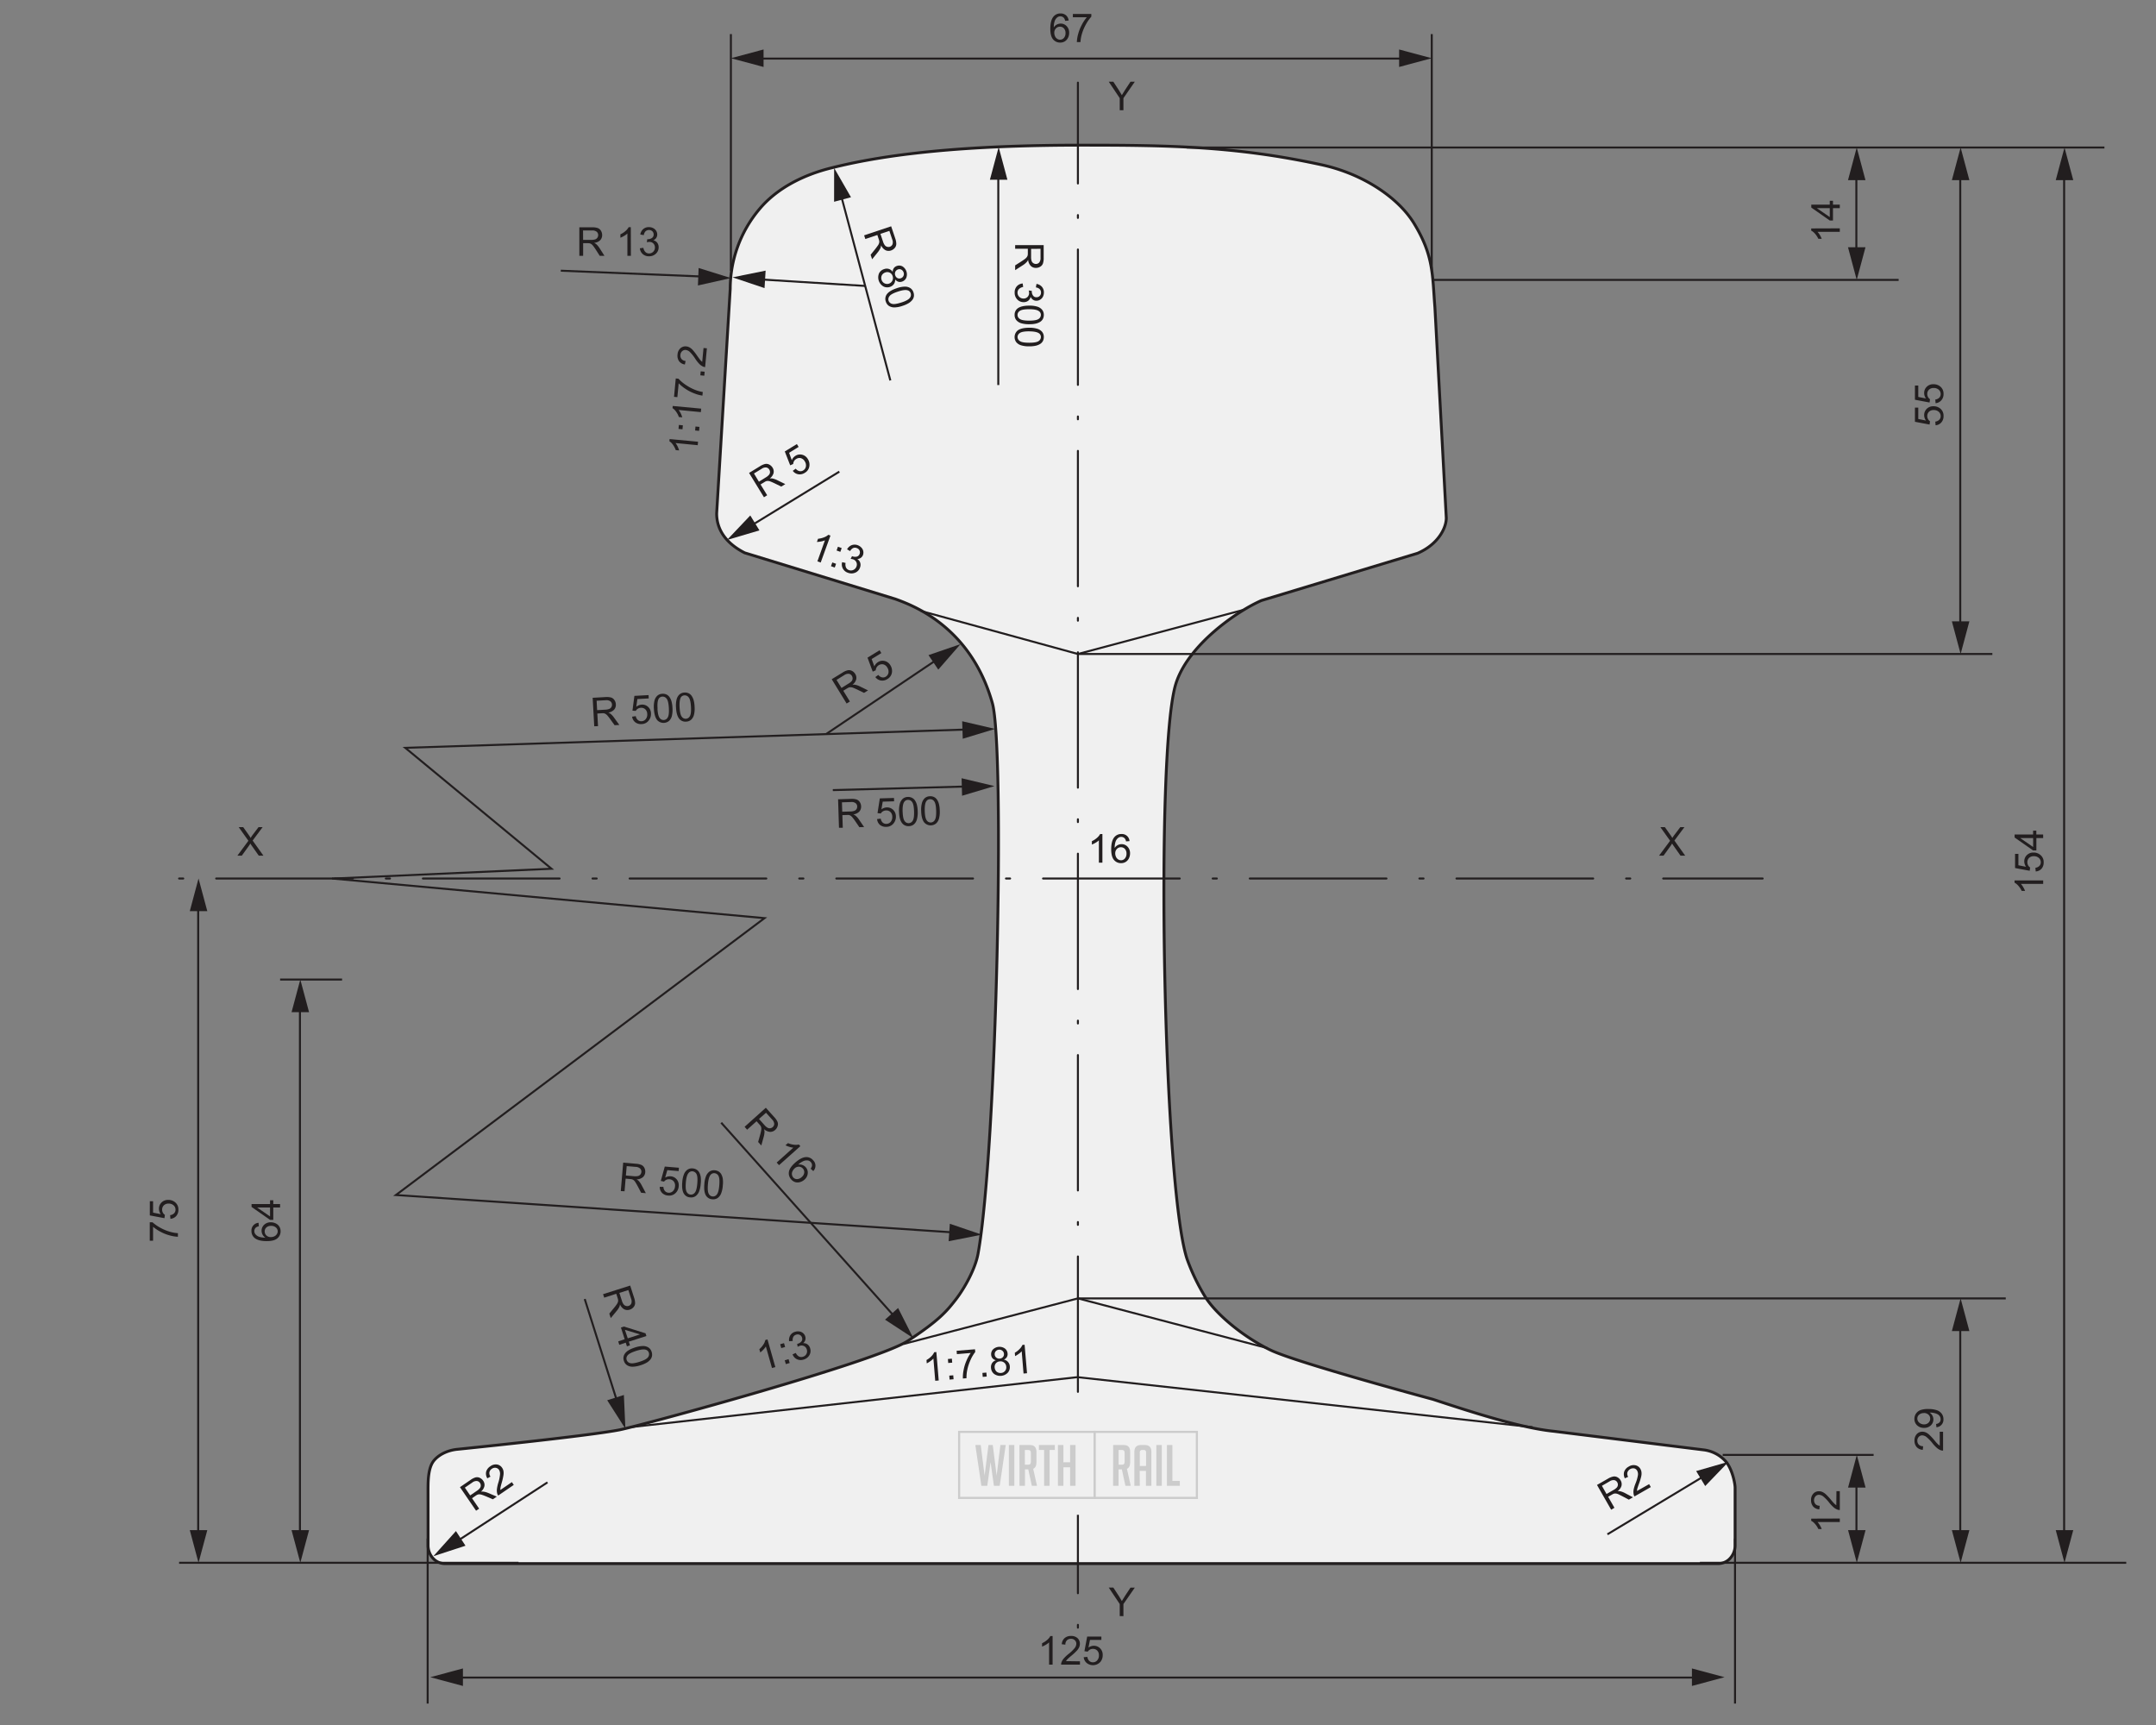 <svg xmlns="http://www.w3.org/2000/svg" viewBox="0 0 1000 800"><rect x="0" y="0" width="1000" height="800" fill="#808080" stroke="none"/><defs><style>.cls-1,.cls-9{fill:#f0f0f0;}.cls-2,.cls-3,.cls-5,.cls-6,.cls-7,.cls-8{fill:none;stroke:#221e1f;}.cls-2{stroke-width:1.33px;}.cls-3,.cls-6,.cls-9{stroke-miterlimit:10;}.cls-3,.cls-5,.cls-7,.cls-8{stroke-width:0.93px;}.cls-4{fill:#221e1f;}.cls-6{stroke-width:0.94px;}.cls-7,.cls-8{stroke-linecap:round;stroke-linejoin:round;}.cls-7{stroke-dashoffset:77.44px;stroke-dasharray:62.78 14.66 1.3 14.66;}.cls-8{stroke-dashoffset:78.68px;stroke-dasharray:63.4 15.28 1.92 15.28;}.cls-9{stroke:#ccc;}.cls-10{fill:#ccc;}</style></defs><g id="Flat"><path class="cls-1" d="M198.55,716.64a8.82,8.82,0,0,0,3,6.74,7.51,7.51,0,0,0,5,1.77H796.78a7.55,7.55,0,0,0,5-1.77,8.84,8.84,0,0,0,3-6.74V690c0-1.92-1.2-8.33-4.17-12.05a16.41,16.41,0,0,0-10.73-5.58l-69.19-8.59c-15.82-1.54-40.38-9.66-56-14.8,0,0-63-16.93-75.31-22.82s-25.41-16.58-30.54-25a94.28,94.28,0,0,1-8.28-17.33c-11.13-34-14.76-235.25-5.24-266.49,5.63-18.47,29.14-34.28,39.8-38.85l72.37-21.9c9.33-4,13.33-11.5,13.33-16.38l-5.28-97.65c-1.19-15.08-.56-24.09-9.76-39.08-7.2-11.71-23.35-22.84-42.92-27.08-39.84-8.65-71-9.08-111.59-9.08-66.15,0-98.41,6.24-115.76,10.58-12.13,3-24.89,9-33.3,19.11a57.54,57.54,0,0,0-13.52,36.94L332.4,238.11c0,8.57,5.52,14.47,13,18.28l69.88,21.42c7.23,2.67,34.86,12.29,45,48.28,5.9,21.06,2.09,207-6.64,255.34-1.26,7-6.24,16-10.41,21.36s-7.78,9.66-22.2,19.11c-14.77,9.68-123.8,39.26-133.52,41.19-14.55,2.89-75.55,9.07-75.55,9.07-3.81.39-8.11,2.09-10.7,5.22s-2.73,9-2.73,13.26Z"/><path class="cls-2" d="M198.55,716.64a8.82,8.82,0,0,0,3,6.74,7.51,7.51,0,0,0,5,1.77H796.78a7.55,7.55,0,0,0,5-1.77,8.84,8.84,0,0,0,3-6.74V690c0-1.92-1.2-8.33-4.17-12.05a16.41,16.41,0,0,0-10.73-5.58l-69.19-8.59c-15.82-1.54-40.38-9.66-56-14.8,0,0-63-16.93-75.31-22.82s-25.41-16.58-30.54-25a94.28,94.28,0,0,1-8.28-17.33c-11.13-34-14.76-235.25-5.24-266.49,5.63-18.47,29.14-34.28,39.8-38.85l72.37-21.9c9.33-4,13.33-11.5,13.33-16.38l-5.28-97.65c-1.19-15.08-.56-24.09-9.76-39.08-7.2-11.71-23.35-22.84-42.92-27.08-39.84-8.65-71-9.08-111.59-9.08-66.15,0-98.41,6.24-115.76,10.58-12.13,3-24.89,9-33.3,19.11a57.54,57.54,0,0,0-13.52,36.94L332.4,238.11c0,8.57,5.52,14.47,13,18.28l69.88,21.42c7.23,2.67,34.86,12.29,45,48.28,5.9,21.06,2.09,207-6.64,255.34-1.26,7-6.24,16-10.41,21.36s-7.78,9.66-22.2,19.11c-14.77,9.68-123.8,39.26-133.52,41.19-14.55,2.89-75.55,9.07-75.55,9.07-3.81.39-8.11,2.09-10.7,5.22s-2.73,9-2.73,13.26Z"/><line class="cls-3" x1="211.96" y1="778" x2="787.51" y2="778"/><polygon class="cls-4" points="214.72 781.89 199.58 777.83 214.72 773.77 214.72 781.89"/><polygon class="cls-4" points="784.75 781.89 799.89 777.83 784.75 773.77 784.75 781.89"/><line class="cls-3" x1="198.36" y1="713.52" x2="198.36" y2="790.06"/><line class="cls-3" x1="804.74" y1="713.52" x2="804.74" y2="790.06"/><path class="cls-3" d="M788.46,724.77H986.2m-903.13,0H240.51M129.92,454.28h28.74M351.39,27.17H651.7"/><polygon class="cls-4" points="354.16 31.06 339.02 27 354.16 22.94 354.16 31.06"/><polygon class="cls-4" points="648.94 31.06 664.08 27 648.94 22.94 648.94 31.06"/><path class="cls-4" d="M519.36,749.49v-5.6l-5.1-7.62h2.13l2.61,4c.48.75.93,1.5,1.34,2.24q.6-1,1.44-2.34l2.57-3.88h2l-5.28,7.62v5.6Z"/><path class="cls-4" d="M519.36,51.12v-5.6l-5.1-7.63h2.13l2.61,4c.48.75.93,1.49,1.34,2.24q.6-1,1.44-2.34l2.57-3.89h2l-5.28,7.63v5.6Z"/><path class="cls-4" d="M769.51,396.82l5.12-6.9-4.52-6.33h2.09l2.4,3.39a19.39,19.39,0,0,1,1.06,1.63,17.35,17.35,0,0,1,1.05-1.51l2.66-3.51h1.91l-4.65,6.23,5,7h-2.17l-3.33-4.72c-.18-.27-.38-.57-.58-.89-.29.49-.5.82-.63,1l-3.32,4.61Z"/><path class="cls-4" d="M110.11,396.82l5.11-6.9-4.51-6.33h2.09l2.4,3.39a19.39,19.39,0,0,1,1.06,1.63,15.4,15.4,0,0,1,1-1.51l2.66-3.51h1.9l-4.64,6.23,5,7h-2.16l-3.33-4.72c-.19-.27-.38-.57-.58-.89-.29.49-.5.82-.63,1l-3.32,4.61Z"/><path class="cls-4" d="M268.71,118.64V105.42h5.87a7.8,7.8,0,0,1,2.69.35,3,3,0,0,1,1.47,1.26,3.82,3.82,0,0,1,.55,2,3.38,3.38,0,0,1-.91,2.38,4.62,4.62,0,0,1-2.82,1.22,5.18,5.18,0,0,1,1.06.66,9.39,9.39,0,0,1,1.45,1.76l2.3,3.6h-2.2l-1.75-2.75c-.51-.79-.94-1.4-1.27-1.82a4.09,4.09,0,0,0-.88-.89,3.1,3.1,0,0,0-.8-.35,5.62,5.62,0,0,0-1-.06h-2v5.87Zm1.75-7.39h3.77a5.81,5.81,0,0,0,1.87-.24,2.08,2.08,0,0,0,1-.8,2.18,2.18,0,0,0,.35-1.19,2,2,0,0,0-.68-1.54,3.19,3.19,0,0,0-2.15-.6h-4.19Z"/><path class="cls-4" d="M292.62,118.64H291V108.29a8.08,8.08,0,0,1-1.54,1.12,9.86,9.86,0,0,1-1.71.84v-1.57a9.78,9.78,0,0,0,2.38-1.55,6.32,6.32,0,0,0,1.45-1.77h1Z"/><path class="cls-4" d="M296.79,115.15l1.62-.22a3.57,3.57,0,0,0,1,2,2.31,2.31,0,0,0,1.63.61,2.62,2.62,0,0,0,1.94-.79,2.68,2.68,0,0,0,.79-2,2.5,2.5,0,0,0-2.59-2.57,4.7,4.7,0,0,0-1.15.18l.18-1.42h.26a3.33,3.33,0,0,0,1.87-.54,1.84,1.84,0,0,0,.83-1.67,2,2,0,0,0-.6-1.48,2.15,2.15,0,0,0-1.56-.58,2.24,2.24,0,0,0-1.58.59,3,3,0,0,0-.81,1.79l-1.63-.29a4.16,4.16,0,0,1,1.36-2.53,3.9,3.9,0,0,1,2.62-.9,4.36,4.36,0,0,1,2,.47,3.41,3.41,0,0,1,1.39,1.26,3.3,3.3,0,0,1,.48,1.71,2.77,2.77,0,0,1-.46,1.56,3.12,3.12,0,0,1-1.36,1.12,3,3,0,0,1,1.82,1.12,3.45,3.45,0,0,1,.65,2.14,3.9,3.9,0,0,1-1.26,2.93,4.42,4.42,0,0,1-3.2,1.21,4.17,4.17,0,0,1-2.89-1A4,4,0,0,1,296.79,115.15Z"/><path class="cls-4" d="M275.62,336.82l-.73-13.21,5.85-.33a8,8,0,0,1,2.71.21,2.9,2.9,0,0,1,1.53,1.18,3.65,3.65,0,0,1,.66,2,3.31,3.31,0,0,1-.77,2.42,4.69,4.69,0,0,1-2.75,1.38,4.23,4.23,0,0,1,1.1.6,9.3,9.3,0,0,1,1.54,1.67l2.5,3.47-2.2.12-1.9-2.65c-.55-.76-1-1.35-1.36-1.75a3.85,3.85,0,0,0-.94-.83,2.46,2.46,0,0,0-.81-.31,5.88,5.88,0,0,0-1,0l-2,.12.33,5.86Zm1.34-7.48,3.76-.21a5.52,5.52,0,0,0,1.85-.35,2,2,0,0,0,1-.85,2.13,2.13,0,0,0,.28-1.2,2,2,0,0,0-.76-1.51,3.27,3.27,0,0,0-2.18-.48l-4.18.23Z"/><path class="cls-4" d="M293.19,332.37l1.7-.24a3.06,3.06,0,0,0,1,1.82,2.38,2.38,0,0,0,1.7.53,2.57,2.57,0,0,0,1.93-1,3.29,3.29,0,0,0,.68-2.39,3,3,0,0,0-.9-2.14,2.69,2.69,0,0,0-2.09-.69,2.84,2.84,0,0,0-1.39.43,2.75,2.75,0,0,0-.94,1l-1.53-.11.9-6.86,6.57-.36.08,1.55-5.27.29-.51,3.59a4.29,4.29,0,0,1,2.45-1,3.94,3.94,0,0,1,3,1,4.17,4.17,0,0,1,1.36,3A4.79,4.79,0,0,1,301,334a4.19,4.19,0,0,1-3.38,1.8,4.29,4.29,0,0,1-3-.85A4,4,0,0,1,293.19,332.37Z"/><path class="cls-4" d="M303.29,328.74a11.93,11.93,0,0,1,.27-3.79,4.61,4.61,0,0,1,1.31-2.29,3.69,3.69,0,0,1,2.35-.91,4,4,0,0,1,1.88.33,3.54,3.54,0,0,1,1.4,1.16,6.87,6.87,0,0,1,.93,1.92,13.45,13.45,0,0,1,.47,3.1,12.5,12.5,0,0,1-.27,3.78,4.73,4.73,0,0,1-1.31,2.29,4,4,0,0,1-5.43-.29C304,333,303.42,331.22,303.29,328.74Zm1.66-.09c.12,2.17.46,3.6,1,4.29a2.18,2.18,0,0,0,3.76-.22c.47-.75.64-2.2.52-4.36s-.46-3.61-1-4.29a2.27,2.27,0,0,0-2-1,2.09,2.09,0,0,0-1.73,1C305,325,304.83,326.48,305,328.65Z"/><path class="cls-4" d="M313.55,328.17a12,12,0,0,1,.27-3.8,4.65,4.65,0,0,1,1.31-2.28,3.71,3.71,0,0,1,2.35-.91,3.89,3.89,0,0,1,1.89.33,3.51,3.51,0,0,1,1.39,1.16,6.6,6.6,0,0,1,.93,1.92,12.93,12.93,0,0,1,.47,3.1,11.89,11.89,0,0,1-.27,3.78,4.72,4.72,0,0,1-1.3,2.29,3.7,3.7,0,0,1-2.36.91,3.65,3.65,0,0,1-3.08-1.2C314.22,332.42,313.68,330.65,313.55,328.17Zm1.66-.09c.12,2.17.46,3.6,1,4.28a2.17,2.17,0,0,0,3.75-.21c.47-.75.64-2.2.52-4.37s-.45-3.6-1-4.29a2.26,2.26,0,0,0-2-1,2.09,2.09,0,0,0-1.73,1C315.29,324.41,315.09,325.91,315.21,328.08Z"/><path class="cls-4" d="M389.14,383.9l-.42-13.22,5.86-.18a7.7,7.7,0,0,1,2.7.27,2.93,2.93,0,0,1,1.51,1.21,3.7,3.7,0,0,1,.61,2,3.37,3.37,0,0,1-.83,2.4,4.6,4.6,0,0,1-2.78,1.31,4.66,4.66,0,0,1,1.08.63,9.2,9.2,0,0,1,1.51,1.71l2.41,3.53-2.2.06-1.84-2.69a21.2,21.2,0,0,0-1.32-1.78,4.07,4.07,0,0,0-.91-.86,2.77,2.77,0,0,0-.81-.33,6.49,6.49,0,0,0-1,0l-2,.07.19,5.87Zm1.51-7.44,3.77-.12a5.46,5.46,0,0,0,1.86-.31,2,2,0,0,0,1-.82,2.2,2.2,0,0,0,.31-1.2,2,2,0,0,0-.73-1.52,3.14,3.14,0,0,0-2.17-.53l-4.18.13Z"/><path class="cls-4" d="M406.81,379.86l1.7-.2a3.08,3.08,0,0,0,.93,1.85,2.43,2.43,0,0,0,1.69.57,2.61,2.61,0,0,0,2-.94,3.35,3.35,0,0,0,.73-2.37,3,3,0,0,0-.84-2.17,2.72,2.72,0,0,0-2.07-.74,2.9,2.9,0,0,0-1.41.4,2.76,2.76,0,0,0-1,1l-1.53-.15,1.07-6.84,6.57-.2.05,1.55-5.28.16-.6,3.58a4.32,4.32,0,0,1,2.48-.91,4,4,0,0,1,2.95,1.11,4.2,4.2,0,0,1,1.29,3.05,4.79,4.79,0,0,1-1,3.13,4.19,4.19,0,0,1-3.42,1.72,4.34,4.34,0,0,1-3-.92A3.93,3.93,0,0,1,406.81,379.86Z"/><path class="cls-4" d="M417,376.48a12.11,12.11,0,0,1,.37-3.79,4.77,4.77,0,0,1,1.36-2.25,3.71,3.71,0,0,1,2.37-.85A3.91,3.91,0,0,1,423,370a3.58,3.58,0,0,1,1.37,1.2,6.58,6.58,0,0,1,.88,1.94,13.56,13.56,0,0,1,.4,3.11,12.31,12.31,0,0,1-.37,3.77,4.67,4.67,0,0,1-1.35,2.26,3.69,3.69,0,0,1-2.38.85,3.63,3.63,0,0,1-3.05-1.27C417.55,380.74,417.06,379,417,376.48Zm1.67-.05c.07,2.17.37,3.61.9,4.31a2.18,2.18,0,0,0,3.76-.12c.49-.74.7-2.19.63-4.36s-.37-3.61-.9-4.31a2.25,2.25,0,0,0-1.93-1,2.07,2.07,0,0,0-1.76,1C418.82,372.76,418.59,374.26,418.65,376.43Z"/><path class="cls-4" d="M427.26,376.16a12.15,12.15,0,0,1,.36-3.79,4.77,4.77,0,0,1,1.36-2.25,3.66,3.66,0,0,1,2.37-.85,3.91,3.91,0,0,1,1.88.37,3.64,3.64,0,0,1,1.37,1.19,6.56,6.56,0,0,1,.88,1.94,13.19,13.19,0,0,1,.4,3.12,12,12,0,0,1-.36,3.77,4.69,4.69,0,0,1-1.36,2.25,4,4,0,0,1-5.43-.42C427.83,380.42,427.33,378.64,427.26,376.16Zm1.66-.05c.07,2.17.37,3.6.9,4.31a2.17,2.17,0,0,0,3.76-.13q.74-1.1.63-4.35c-.07-2.18-.37-3.61-.9-4.31a2.27,2.27,0,0,0-1.93-1,2.1,2.1,0,0,0-1.76,1C429.09,372.44,428.86,373.94,428.92,376.11Z"/><path class="cls-4" d="M287.93,552.38l1.12-13.18,5.84.5a7.82,7.82,0,0,1,2.65.58,3,3,0,0,1,1.36,1.38,3.81,3.81,0,0,1,.38,2,3.33,3.33,0,0,1-1.11,2.29,4.64,4.64,0,0,1-2.91,1,4.7,4.7,0,0,1,1,.74,9.26,9.26,0,0,1,1.3,1.88l2,3.78-2.19-.19-1.51-2.89c-.45-.83-.81-1.47-1.11-1.92a3.79,3.79,0,0,0-.81-1,2.36,2.36,0,0,0-.76-.41,5.36,5.36,0,0,0-1-.15l-2-.17-.5,5.85Zm2.37-7.21,3.75.32a6.06,6.06,0,0,0,1.89-.09,2,2,0,0,0,1.09-.71,2.18,2.18,0,0,0,.45-1.15,2,2,0,0,0-.55-1.59,3.18,3.18,0,0,0-2.09-.79l-4.17-.35Z"/><path class="cls-4" d="M306,550.43h1.71a3.08,3.08,0,0,0,.72,1.94,2.39,2.39,0,0,0,1.6.77,2.6,2.6,0,0,0,2.06-.71,3.34,3.34,0,0,0,1-2.27,3,3,0,0,0-.59-2.25,2.75,2.75,0,0,0-2-1,2.89,2.89,0,0,0-1.44.24A2.68,2.68,0,0,0,308,548l-1.51-.33,1.85-6.66,6.56.55-.13,1.55-5.26-.44-1,3.48a4.28,4.28,0,0,1,2.56-.62,4,4,0,0,1,2.81,1.44,4.21,4.21,0,0,1,.92,3.18,4.79,4.79,0,0,1-1.3,3,4.21,4.21,0,0,1-3.6,1.31,4.25,4.25,0,0,1-2.85-1.26A3.92,3.92,0,0,1,306,550.43Z"/><path class="cls-4" d="M316.45,548.25a12.17,12.17,0,0,1,.8-3.72,4.7,4.7,0,0,1,1.61-2.07,3.66,3.66,0,0,1,2.46-.58,3.92,3.92,0,0,1,1.82.59,3.59,3.59,0,0,1,1.22,1.34,6.73,6.73,0,0,1,.65,2,13.27,13.27,0,0,1,0,3.14,12.13,12.13,0,0,1-.79,3.71,4.79,4.79,0,0,1-1.61,2.08,3.67,3.67,0,0,1-2.47.57,3.56,3.56,0,0,1-2.87-1.62Q316.13,552,316.45,548.25Zm1.66.14c-.18,2.17-.05,3.63.39,4.39a2.24,2.24,0,0,0,1.79,1.23,2.21,2.21,0,0,0,2-.92c.57-.67.95-2.09,1.13-4.25s.05-3.63-.39-4.39a2.3,2.3,0,0,0-1.81-1.23,2.08,2.08,0,0,0-1.86.8C318.7,544.77,318.29,546.23,318.11,548.39Z"/><path class="cls-4" d="M326.69,549.12a12,12,0,0,1,.8-3.72,4.79,4.79,0,0,1,1.61-2.08,3.71,3.71,0,0,1,2.46-.57,3.92,3.92,0,0,1,1.82.59,3.59,3.59,0,0,1,1.22,1.34,6.64,6.64,0,0,1,.65,2,13.27,13.27,0,0,1,0,3.14,12,12,0,0,1-.79,3.7,4.77,4.77,0,0,1-1.61,2.09,3.71,3.71,0,0,1-2.46.57,3.62,3.62,0,0,1-2.88-1.62Q326.37,552.83,326.69,549.12Zm1.66.14c-.18,2.17-.05,3.63.39,4.39a2.18,2.18,0,0,0,3.75.31c.57-.68.95-2.09,1.13-4.25s.05-3.63-.39-4.39a2.28,2.28,0,0,0-1.8-1.23,2.1,2.1,0,0,0-1.87.79C328.94,545.64,328.53,547.1,328.35,549.26Z"/><path class="cls-4" d="M354.34,230.61l-6.91-11.28,5-3.06a7.87,7.87,0,0,1,2.48-1.1,2.92,2.92,0,0,1,1.91.3,3.84,3.84,0,0,1,1.52,1.42,3.33,3.33,0,0,1,.46,2.5A4.61,4.61,0,0,1,357,221.9a4.56,4.56,0,0,1,1.24,0,9.55,9.55,0,0,1,2.16.74l3.84,1.87-1.87,1.15-2.93-1.43c-.86-.41-1.53-.71-2-.89a3.73,3.73,0,0,0-1.22-.29,2.73,2.73,0,0,0-.87.11,5.08,5.08,0,0,0-.86.46l-1.73,1.06,3.07,5ZM352,223.4l3.2-2a5.71,5.71,0,0,0,1.47-1.19,2,2,0,0,0,.47-1.22,2.15,2.15,0,0,0-.32-1.19,2,2,0,0,0-1.39-1,3.18,3.18,0,0,0-2.15.61l-3.57,2.18Z"/><path class="cls-4" d="M367.7,218.36l1.38-1a3,3,0,0,0,1.73,1.13,2.37,2.37,0,0,0,1.75-.33,2.58,2.58,0,0,0,1.23-1.79,3.36,3.36,0,0,0-.53-2.43,3.05,3.05,0,0,0-1.81-1.46,2.76,2.76,0,0,0-2.17.39,2.9,2.9,0,0,0-1,1,2.84,2.84,0,0,0-.36,1.31l-1.41.62L364,209.37l5.61-3.43.81,1.32L366,210l1.25,3.4a4.22,4.22,0,0,1,1.69-2,3.93,3.93,0,0,1,3.12-.51,4.21,4.21,0,0,1,2.63,2,4.79,4.79,0,0,1,.73,3.19,4.19,4.19,0,0,1-2.12,3.19,4.31,4.31,0,0,1-3,.68A4,4,0,0,1,367.7,218.36Z"/><path class="cls-4" d="M380.66,260.88l-1.53-.55,3.49-9.74a8,8,0,0,1-1.83.53,11.1,11.1,0,0,1-1.89.22l.53-1.48a10,10,0,0,0,2.76-.66,5.91,5.91,0,0,0,2-1.18l1,.36Z"/><path class="cls-4" d="M385.43,262.58l.62-1.74,1.74.63-.62,1.74Zm2.6-7.28.62-1.74,1.74.62-.62,1.75Z"/><path class="cls-4" d="M390.6,260.72l1.6.35a3.56,3.56,0,0,0,.22,2.19,2.39,2.39,0,0,0,1.34,1.13,2.66,2.66,0,0,0,2.09-.1,2.72,2.72,0,0,0,1.41-1.58,2.5,2.5,0,0,0-1.58-3.3,4.65,4.65,0,0,0-1.14-.21l.65-1.29.24.11a3.43,3.43,0,0,0,1.95.12,1.85,1.85,0,0,0,1.34-1.29,2,2,0,0,0-.07-1.6,2.18,2.18,0,0,0-1.27-1.08,2.24,2.24,0,0,0-1.69,0,3,3,0,0,0-1.37,1.41l-1.43-.82a4.16,4.16,0,0,1,2.13-1.93,4,4,0,0,1,2.77,0,4.3,4.3,0,0,1,1.72,1.11,3.33,3.33,0,0,1,.89,1.67,3.27,3.27,0,0,1-.12,1.76,2.77,2.77,0,0,1-1,1.32,3.15,3.15,0,0,1-1.66.59A3.09,3.09,0,0,1,399,261a3.45,3.45,0,0,1-.11,2.23,3.88,3.88,0,0,1-2.18,2.34,4.46,4.46,0,0,1-3.41.06,4.12,4.12,0,0,1-2.37-1.95A4,4,0,0,1,390.6,260.72Z"/><path class="cls-4" d="M359.62,634l-1.56.44-2.84-10a7.9,7.9,0,0,1-1.17,1.5,11.83,11.83,0,0,1-1.41,1.28l-.44-1.51a9.85,9.85,0,0,0,1.87-2.15,5.92,5.92,0,0,0,.9-2.1l1-.28Z"/><path class="cls-4" d="M362.37,625.19l-.51-1.78,1.78-.5.51,1.78Zm2.12,7.44-.51-1.78,1.78-.51.51,1.78Z"/><path class="cls-4" d="M367.61,628.11l1.5-.66a3.5,3.5,0,0,0,1.46,1.65,2.35,2.35,0,0,0,1.75.14A2.63,2.63,0,0,0,374,628a2.71,2.71,0,0,0,.22-2.11,2.48,2.48,0,0,0-3.2-1.76,4.6,4.6,0,0,0-1.05.48l-.22-1.42a1.33,1.33,0,0,0,.26,0,3.47,3.47,0,0,0,1.65-1,1.89,1.89,0,0,0,.34-1.84,2,2,0,0,0-1-1.25,2.15,2.15,0,0,0-1.66-.14,2.21,2.21,0,0,0-1.36,1,3,3,0,0,0-.29,1.94L366,622a4.13,4.13,0,0,1,.61-2.81,3.86,3.86,0,0,1,2.28-1.58,4.29,4.29,0,0,1,2-.1,3.41,3.41,0,0,1,1.69.83,3.2,3.2,0,0,1,.93,1.51,2.83,2.83,0,0,1,0,1.63,3.15,3.15,0,0,1-1,1.45,3.06,3.06,0,0,1,2.06.58,3.32,3.32,0,0,1,1.21,1.87,3.88,3.88,0,0,1-.4,3.17,4.51,4.51,0,0,1-2.74,2,4.18,4.18,0,0,1-3.07-.21A4,4,0,0,1,367.61,628.11Z"/><path class="cls-4" d="M435.4,640.23l-1.62.13-.85-10.31a9,9,0,0,1-1.44,1.24,10.38,10.38,0,0,1-1.64,1l-.12-1.56A9.63,9.63,0,0,0,432,629a6.2,6.2,0,0,0,1.3-1.88l1-.09Z"/><path class="cls-4" d="M439.81,632.11l-.15-1.85,1.84-.15.15,1.85Zm.63,7.7-.15-1.84,1.85-.15.15,1.84Z"/><path class="cls-4" d="M443.83,628l-.13-1.55,8.53-.7.11,1.26a18,18,0,0,0-2.21,3.76,21.75,21.75,0,0,0-1.53,4.73,17.06,17.06,0,0,0-.32,3.67l-1.67.14a16.61,16.61,0,0,1,.31-3.81,19.78,19.78,0,0,1,1.32-4.39,18.72,18.72,0,0,1,2-3.64Z"/><path class="cls-4" d="M455.81,638.55l-.15-1.84,1.84-.15.16,1.84Z"/><path class="cls-4" d="M461.92,630.85a3.09,3.09,0,0,1-1.58-.93,2.82,2.82,0,0,1-.62-1.59,3.21,3.21,0,0,1,.84-2.51,4.38,4.38,0,0,1,5.53-.43,3.22,3.22,0,0,1,1.25,2.35,2.66,2.66,0,0,1-.35,1.64,3,3,0,0,1-1.37,1.17,3.37,3.37,0,0,1,2.76,3.18,3.84,3.84,0,0,1-1,2.94,4.89,4.89,0,0,1-6.3.51,3.85,3.85,0,0,1-1.43-2.79,3.53,3.53,0,0,1,.47-2.2A3.31,3.31,0,0,1,461.92,630.85Zm-.57,3.42a3,3,0,0,0,.44,1.31,2.37,2.37,0,0,0,1.06.92,2.87,2.87,0,0,0,1.42.24,2.61,2.61,0,0,0,1.86-.9,2.59,2.59,0,0,0,.6-2,2.64,2.64,0,0,0-3-2.47,2.54,2.54,0,0,0-1.83.91A2.57,2.57,0,0,0,461.35,634.27Zm0-6.13a2.09,2.09,0,0,0,.73,1.47,2.14,2.14,0,0,0,1.62.47,2.11,2.11,0,0,0,1.48-.71,2,2,0,0,0,.48-1.5,2,2,0,0,0-.74-1.44,2.1,2.1,0,0,0-1.58-.49,2.16,2.16,0,0,0-1.49.73A1.9,1.9,0,0,0,461.37,628.14Z"/><path class="cls-4" d="M476.36,636.86l-1.62.14-.85-10.32a8.06,8.06,0,0,1-1.44,1.24,10.47,10.47,0,0,1-1.63,1l-.13-1.56a9.4,9.4,0,0,0,2.24-1.75,6.2,6.2,0,0,0,1.3-1.88l1-.08Z"/><path class="cls-4" d="M323.77,204.86l-.15,1.61-10.3-1a8.66,8.66,0,0,1,1,1.64,10.94,10.94,0,0,1,.67,1.78l-1.56-.15a10,10,0,0,0-1.32-2.52,6.25,6.25,0,0,0-1.63-1.6l.1-1Z"/><path class="cls-4" d="M316.55,199.09l-1.84-.17.17-1.85,1.85.18Zm7.7.73-1.84-.18.17-1.84,1.84.18Z"/><path class="cls-4" d="M325.22,189.51l-.15,1.62-10.3-1a8.87,8.87,0,0,1,1,1.64,10.94,10.94,0,0,1,.67,1.78l-1.56-.15a9.87,9.87,0,0,0-1.32-2.52,6.09,6.09,0,0,0-1.63-1.6l.1-1Z"/><path class="cls-4" d="M314.18,184.18l-1.55-.14.8-8.53,1.26.12a18,18,0,0,0,3.32,2.83,22,22,0,0,0,4.38,2.34,16.77,16.77,0,0,0,3.57,1l-.16,1.67a16.29,16.29,0,0,1-3.7-1,19.62,19.62,0,0,1-4.08-2.08,18.29,18.29,0,0,1-3.23-2.64Z"/><path class="cls-4" d="M326.67,174.24l-1.84-.18.17-1.84,1.84.17Z"/><path class="cls-4" d="M326.31,161.39l1.56.14-.82,8.71a2.82,2.82,0,0,1-1.11-.3,5.72,5.72,0,0,1-1.65-1.23,16.83,16.83,0,0,1-1.8-2.3,17.81,17.81,0,0,0-2.51-3.17,3.34,3.34,0,0,0-1.87-.93,2.16,2.16,0,0,0-1.69.53,2.51,2.51,0,0,0-.83,1.73,2.58,2.58,0,0,0,.52,1.94,2.71,2.71,0,0,0,1.88.89l-.33,1.64a4.07,4.07,0,0,1-2.71-1.55,4.38,4.38,0,0,1-.69-3.08,4.18,4.18,0,0,1,1.33-2.9,3.46,3.46,0,0,1,2.71-.86,3.84,3.84,0,0,1,1.52.47,6.08,6.08,0,0,1,1.51,1.22,27.29,27.29,0,0,1,2.08,2.72c.72,1,1.22,1.72,1.48,2a6.38,6.38,0,0,0,.81.77Z"/><path class="cls-4" d="M495.66,9.53l-1.61.13a3.06,3.06,0,0,0-.62-1.39,2.14,2.14,0,0,0-1.62-.69,2.21,2.21,0,0,0-1.36.43,3.68,3.68,0,0,0-1.21,1.63,8.41,8.41,0,0,0-.46,3.06,3.85,3.85,0,0,1,1.43-1.33,4,4,0,0,1,1.78-.43,3.69,3.69,0,0,1,2.77,1.2,4.27,4.27,0,0,1,1.14,3.09,5,5,0,0,1-.54,2.31,4,4,0,0,1-1.47,1.64,4,4,0,0,1-2.13.57,4.17,4.17,0,0,1-3.32-1.5q-1.28-1.48-1.28-4.92c0-2.55.48-4.41,1.42-5.57a4.07,4.07,0,0,1,3.33-1.52,3.72,3.72,0,0,1,2.56.88A3.71,3.71,0,0,1,495.66,9.53ZM489,15.24a3.7,3.7,0,0,0,.36,1.6,2.68,2.68,0,0,0,1,1.17,2.44,2.44,0,0,0,1.34.4,2.28,2.28,0,0,0,1.77-.83,3.26,3.26,0,0,0,.74-2.25,3.07,3.07,0,0,0-.73-2.16,2.39,2.39,0,0,0-1.84-.79,2.49,2.49,0,0,0-1.87.79A2.83,2.83,0,0,0,489,15.24Z"/><path class="cls-4" d="M497.62,8V6.47h8.56V7.73a18.52,18.52,0,0,0-2.5,3.57,21.7,21.7,0,0,0-1.92,4.59,17.17,17.17,0,0,0-.62,3.63h-1.67a16.3,16.3,0,0,1,.61-3.77,20.44,20.44,0,0,1,1.69-4.26A18,18,0,0,1,504.1,8Z"/><path class="cls-4" d="M488.22,772h-1.63V761.68a8.2,8.2,0,0,1-1.54,1.12,11.1,11.1,0,0,1-1.71.84v-1.57a10.14,10.14,0,0,0,2.39-1.55,6.09,6.09,0,0,0,1.44-1.77h1.05Z"/><path class="cls-4" d="M500.91,770.47V772h-8.74a2.89,2.89,0,0,1,.19-1.13,6,6,0,0,1,1.07-1.76,17.06,17.06,0,0,1,2.12-2,18.21,18.21,0,0,0,2.92-2.8,3.38,3.38,0,0,0,.75-2,2.15,2.15,0,0,0-.69-1.62,2.46,2.46,0,0,0-1.8-.67,2.53,2.53,0,0,0-1.87.71,2.68,2.68,0,0,0-.72,2l-1.66-.18a4.06,4.06,0,0,1,1.29-2.84,4.34,4.34,0,0,1,3-1,4.2,4.2,0,0,1,3,1,3.48,3.48,0,0,1,1.11,2.62,4.07,4.07,0,0,1-.32,1.56,6.33,6.33,0,0,1-1.08,1.62,26.72,26.72,0,0,1-2.5,2.32c-1,.82-1.6,1.38-1.88,1.67a4.92,4.92,0,0,0-.69.88Z"/><path class="cls-4" d="M502.65,768.56l1.71-.14a3,3,0,0,0,.88,1.87,2.37,2.37,0,0,0,1.66.63,2.6,2.6,0,0,0,2-.88,3.36,3.36,0,0,0,.81-2.35,3,3,0,0,0-.78-2.19,2.7,2.7,0,0,0-2-.81,2.8,2.8,0,0,0-1.42.36,2.77,2.77,0,0,0-1,.93l-1.53-.2,1.28-6.8h6.58v1.55h-5.28l-.71,3.56a4.33,4.33,0,0,1,2.5-.83,4,4,0,0,1,2.92,1.2,4.18,4.18,0,0,1,1.19,3.09,4.85,4.85,0,0,1-1,3.1,4.64,4.64,0,0,1-6.42.59A3.94,3.94,0,0,1,502.65,768.56Z"/><path class="cls-4" d="M511.32,400.07h-1.63V389.72a8.2,8.2,0,0,1-1.54,1.12,11.1,11.1,0,0,1-1.71.84v-1.57a9.78,9.78,0,0,0,2.38-1.55,6.14,6.14,0,0,0,1.45-1.77h1.05Z"/><path class="cls-4" d="M523.9,390.08l-1.61.13a3.06,3.06,0,0,0-.62-1.39,2.16,2.16,0,0,0-1.62-.7,2.21,2.21,0,0,0-1.36.44,3.63,3.63,0,0,0-1.21,1.63,8.41,8.41,0,0,0-.46,3.06,3.77,3.77,0,0,1,1.43-1.33,3.86,3.86,0,0,1,1.78-.43,3.67,3.67,0,0,1,2.76,1.2,4.24,4.24,0,0,1,1.15,3.09,5,5,0,0,1-.54,2.31,3.94,3.94,0,0,1-1.48,1.64,4,4,0,0,1-2.13.57,4.16,4.16,0,0,1-3.31-1.5q-1.27-1.49-1.28-4.92c0-2.56.47-4.41,1.42-5.58a4.06,4.06,0,0,1,3.33-1.51,3.52,3.52,0,0,1,3.75,3.29Zm-6.63,5.7a3.75,3.75,0,0,0,.36,1.61,2.66,2.66,0,0,0,1,1.17,2.5,2.5,0,0,0,1.35.4,2.32,2.32,0,0,0,1.77-.83,3.26,3.26,0,0,0,.74-2.25,3.11,3.11,0,0,0-.73-2.17,2.45,2.45,0,0,0-1.85-.79,2.52,2.52,0,0,0-1.86.79A2.86,2.86,0,0,0,517.27,395.78Z"/><path class="cls-4" d="M470.85,113.67h13.23v5.86a8,8,0,0,1-.35,2.69,2.91,2.91,0,0,1-1.26,1.47,3.74,3.74,0,0,1-2,.55,3.3,3.3,0,0,1-2.37-.91,4.65,4.65,0,0,1-1.23-2.81,4.35,4.35,0,0,1-.66,1,8.81,8.81,0,0,1-1.76,1.46l-3.6,2.3v-2.21l2.76-1.75c.79-.51,1.4-.93,1.82-1.26a4,4,0,0,0,.88-.89,2.71,2.71,0,0,0,.36-.8,5.41,5.41,0,0,0,.06-1v-2h-5.88Zm7.39,1.75v3.76a5.8,5.8,0,0,0,.25,1.88,2,2,0,0,0,.8,1,2.17,2.17,0,0,0,1.18.35,2,2,0,0,0,1.55-.68,3.21,3.21,0,0,0,.6-2.15v-4.19Z"/><path class="cls-4" d="M474.35,131.47l.21,1.62a3.61,3.61,0,0,0-2,1,2.35,2.35,0,0,0-.61,1.63,2.63,2.63,0,0,0,.8,1.94,2.66,2.66,0,0,0,2,.79,2.47,2.47,0,0,0,1.84-.73,2.52,2.52,0,0,0,.73-1.86,4.7,4.7,0,0,0-.18-1.15l1.42.18c0,.11,0,.2,0,.27a3.25,3.25,0,0,0,.55,1.86,1.82,1.82,0,0,0,1.66.83,2,2,0,0,0,1.48-.6,2.14,2.14,0,0,0,.59-1.56,2.24,2.24,0,0,0-.59-1.58,3,3,0,0,0-1.79-.81l.29-1.63a4.16,4.16,0,0,1,2.53,1.36,3.9,3.9,0,0,1,.9,2.62,4.36,4.36,0,0,1-.47,2A3.36,3.36,0,0,1,482.4,139a3.24,3.24,0,0,1-1.7.48,2.77,2.77,0,0,1-1.56-.46,3.12,3.12,0,0,1-1.12-1.36,3.09,3.09,0,0,1-1.12,1.82,3.39,3.39,0,0,1-2.14.65,3.93,3.93,0,0,1-2.94-1.26,4.45,4.45,0,0,1-1.2-3.19,4.18,4.18,0,0,1,1-2.9A4,4,0,0,1,474.35,131.47Z"/><path class="cls-4" d="M477.38,141.74a12.13,12.13,0,0,1,3.77.48,4.64,4.64,0,0,1,2.21,1.44,3.64,3.64,0,0,1,.78,2.39,4,4,0,0,1-.43,1.87,3.66,3.66,0,0,1-1.24,1.33,6.87,6.87,0,0,1-2,.82,13,13,0,0,1-3.12.29,12.45,12.45,0,0,1-3.76-.47,4.76,4.76,0,0,1-2.21-1.43,3.69,3.69,0,0,1-.78-2.41,3.63,3.63,0,0,1,1.37-3Q473.65,141.75,477.38,141.74Zm0,1.67c-2.17,0-3.62.25-4.34.76a2.17,2.17,0,0,0,0,3.76c.72.51,2.16.77,4.33.77s3.62-.26,4.34-.77a2.27,2.27,0,0,0,1.07-1.9,2.05,2.05,0,0,0-1-1.78C481,143.69,479.55,143.41,477.38,143.41Z"/><path class="cls-4" d="M477.38,152a12.13,12.13,0,0,1,3.77.48,4.7,4.7,0,0,1,2.21,1.43,3.68,3.68,0,0,1,.78,2.4,4,4,0,0,1-.43,1.87,3.64,3.64,0,0,1-1.24,1.32,6.6,6.6,0,0,1-2,.82,12.91,12.91,0,0,1-3.12.3,12.1,12.1,0,0,1-3.76-.48,4.68,4.68,0,0,1-2.21-1.43,4,4,0,0,1,.59-5.41Q473.65,152,477.38,152Zm0,1.66c-2.17,0-3.62.26-4.34.77a2.23,2.23,0,0,0-1.08,1.88,2.26,2.26,0,0,0,1.09,1.88c.72.51,2.16.76,4.33.76s3.62-.25,4.34-.76a2.27,2.27,0,0,0,1.07-1.9,2.07,2.07,0,0,0-1-1.79C481,154,479.55,153.68,477.38,153.68Z"/><path class="cls-4" d="M400.8,109.15l12.54-4.2,1.87,5.56a7.83,7.83,0,0,1,.51,2.66A2.91,2.91,0,0,1,415,115a3.79,3.79,0,0,1-1.72,1.16,3.33,3.33,0,0,1-2.54-.11,4.62,4.62,0,0,1-2.06-2.28,4.82,4.82,0,0,1-.28,1.21,9.46,9.46,0,0,1-1.21,1.94l-2.68,3.32-.7-2.08,2.05-2.54c.59-.74,1-1.33,1.33-1.78a3.78,3.78,0,0,0,.55-1.12,2.38,2.38,0,0,0,.08-.87,4.57,4.57,0,0,0-.25-.94l-.64-1.93-5.57,1.87Zm7.56-.69,1.2,3.57a5.59,5.59,0,0,0,.83,1.7,2,2,0,0,0,1.08.72,2.18,2.18,0,0,0,1.24,0,2,2,0,0,0,1.25-1.14,3.19,3.19,0,0,0-.12-2.23l-1.33-4Z"/><path class="cls-4" d="M414.05,126.11a3.09,3.09,0,0,1,.53-1.76,2.77,2.77,0,0,1,1.4-1,3.18,3.18,0,0,1,2.63.21,4.37,4.37,0,0,1,1.74,5.27,3.26,3.26,0,0,1-2,1.78,2.76,2.76,0,0,1-1.68.05,3,3,0,0,1-1.46-1.05,3.56,3.56,0,0,1-.62,2.16,3.63,3.63,0,0,1-1.8,1.28,3.83,3.83,0,0,1-3.09-.24,4.87,4.87,0,0,1-2-6,3.83,3.83,0,0,1,2.36-2,3.46,3.46,0,0,1,2.26-.07A3.27,3.27,0,0,1,414.05,126.11Zm-3.45.26a2.91,2.91,0,0,0-1.17.74,2.35,2.35,0,0,0-.64,1.25,2.83,2.83,0,0,0,.11,1.44,2.69,2.69,0,0,0,5,.34A2.68,2.68,0,0,0,414,128a2.57,2.57,0,0,0-1.32-1.56A2.62,2.62,0,0,0,410.6,126.37Zm6-1.44A2.07,2.07,0,0,0,415.3,126a2.16,2.16,0,0,0-.07,1.68,2.13,2.13,0,0,0,1,1.27,2,2,0,0,0,1.57.1,2,2,0,0,0,1.22-1.06,2.05,2.05,0,0,0,.09-1.65,2.18,2.18,0,0,0-1.05-1.28A1.92,1.92,0,0,0,416.56,124.93Z"/><path class="cls-4" d="M415.91,133.67a12,12,0,0,1,3.73-.74,4.67,4.67,0,0,1,2.55.66,3.61,3.61,0,0,1,1.49,2,3.87,3.87,0,0,1,.19,1.91,3.54,3.54,0,0,1-.75,1.65,6.56,6.56,0,0,1-1.6,1.4,13,13,0,0,1-2.87,1.28,12.2,12.2,0,0,1-3.72.74,4.78,4.78,0,0,1-2.55-.65,3.69,3.69,0,0,1-1.5-2,3.64,3.64,0,0,1,.34-3.29Q412.38,134.85,415.91,133.67Zm.53,1.58q-3.09,1-3.87,2.1a2.27,2.27,0,0,0-.43,2.13,2.24,2.24,0,0,0,1.63,1.44c.84.25,2.29,0,4.35-.65s3.35-1.4,3.87-2.11a2.25,2.25,0,0,0,.41-2.14,2,2,0,0,0-1.46-1.39C420,134.35,418.49,134.56,416.44,135.25Z"/><path class="cls-3" d="M339,15.8V125.54M664.08,15.8V125.54m312-57.13H550.39"/><line class="cls-5" x1="924.1" y1="303.3" x2="499.96" y2="303.3"/><line class="cls-3" x1="930.31" y1="602.16" x2="499.96" y2="602.16"/><line class="cls-6" x1="880.63" y1="129.81" x2="664.08" y2="129.81"/><line class="cls-7" x1="499.96" y1="754.85" x2="499.96" y2="38.32"/><line class="cls-3" x1="861.02" y1="80.79" x2="861.02" y2="117.44"/><polygon class="cls-4" points="857.14 83.56 861.19 68.41 865.25 83.56 857.14 83.56"/><polygon class="cls-4" points="857.14 114.67 861.19 129.81 865.25 114.67 857.14 114.67"/><line class="cls-3" x1="909.21" y1="80.79" x2="909.21" y2="290.92"/><polygon class="cls-4" points="905.32 83.55 909.38 68.41 913.44 83.55 905.32 83.55"/><polygon class="cls-4" points="905.32 288.15 909.38 303.3 913.44 288.15 905.32 288.15"/><line class="cls-3" x1="909.21" y1="614.53" x2="909.21" y2="712.39"/><polygon class="cls-4" points="905.32 617.3 909.38 602.16 913.44 617.3 905.32 617.3"/><polygon class="cls-4" points="905.32 709.62 909.38 724.77 913.44 709.62 905.32 709.62"/><line class="cls-5" x1="139.12" y1="466.65" x2="139.12" y2="712.39"/><polygon class="cls-4" points="135.23 469.42 139.29 454.27 143.35 469.42 135.23 469.42"/><polygon class="cls-4" points="135.23 709.62 139.29 724.77 143.35 709.62 135.23 709.62"/><line class="cls-5" x1="91.92" y1="419.79" x2="91.92" y2="712.39"/><polygon class="cls-4" points="88.03 422.56 92.08 407.42 96.15 422.56 88.03 422.56"/><polygon class="cls-4" points="88.03 709.62 92.08 724.77 96.15 709.62 88.03 709.62"/><line class="cls-3" x1="861.06" y1="687.12" x2="861.06" y2="712.39"/><polygon class="cls-4" points="857.17 689.89 861.23 674.74 865.29 689.89 857.17 689.89"/><polygon class="cls-4" points="857.17 709.62 861.23 724.77 865.29 709.62 857.17 709.62"/><line class="cls-3" x1="957.39" y1="80.78" x2="957.39" y2="712.39"/><polygon class="cls-4" points="953.5 83.55 957.56 68.41 961.62 83.55 953.5 83.55"/><polygon class="cls-4" points="953.5 709.62 957.56 724.77 961.62 709.62 953.5 709.62"/><path class="cls-4" d="M71,575.42H69.46v-8.57h1.26a18.31,18.31,0,0,0,3.58,2.51,21.89,21.89,0,0,0,4.58,1.91,16.74,16.74,0,0,0,3.64.63v1.67a16.46,16.46,0,0,1-3.78-.62,19.87,19.87,0,0,1-4.26-1.68A18.43,18.43,0,0,1,71,568.94Z"/><path class="cls-4" d="M79.05,565.25l-.14-1.71a3,3,0,0,0,1.87-.88,2.37,2.37,0,0,0,.63-1.66,2.61,2.61,0,0,0-.89-2,3.33,3.33,0,0,0-2.34-.81A3,3,0,0,0,76,559a2.73,2.73,0,0,0-.8,2,2.8,2.8,0,0,0,.36,1.42,2.66,2.66,0,0,0,.92,1l-.2,1.53-6.79-1.28V557.1H71v5.28l3.56.71a4.26,4.26,0,0,1-.83-2.5,3.94,3.94,0,0,1,1.19-2.92A4.19,4.19,0,0,1,78,556.48a4.83,4.83,0,0,1,3.1,1A4.18,4.18,0,0,1,82.74,561a4.28,4.28,0,0,1-1,2.94A4,4,0,0,1,79.05,565.25Z"/><path class="cls-4" d="M947.67,408.31v1.62H937.32a8.08,8.08,0,0,1,1.12,1.54,11.06,11.06,0,0,1,.84,1.71h-1.57a9.78,9.78,0,0,0-1.55-2.38,6.09,6.09,0,0,0-1.77-1.44v-1.05Z"/><path class="cls-4" d="M944.21,404.15l-.15-1.71a3,3,0,0,0,1.87-.88,2.37,2.37,0,0,0,.63-1.66,2.58,2.58,0,0,0-.88-2,3.3,3.3,0,0,0-2.35-.82,3,3,0,0,0-2.19.78,2.72,2.72,0,0,0-.8,2.05,2.89,2.89,0,0,0,.35,1.41,2.8,2.8,0,0,0,.93,1l-.2,1.52-6.79-1.28V396h1.55v5.28l3.55.71a4.3,4.3,0,0,1-.83-2.5,4,4,0,0,1,1.2-2.92,4.21,4.21,0,0,1,3.09-1.19,4.79,4.79,0,0,1,3.1,1.05,4.18,4.18,0,0,1,1.61,3.47,4.31,4.31,0,0,1-1,3A4,4,0,0,1,944.21,404.15Z"/><path class="cls-4" d="M947.67,388.67h-3.16v5.74H943l-8.58-6V387H943v-1.78h1.49V387h3.16Zm-4.65,0h-6l6,4.14Z"/><path class="cls-4" d="M897.77,197.23l-.14-1.7a3.08,3.08,0,0,0,1.87-.88,2.39,2.39,0,0,0,.63-1.67,2.59,2.59,0,0,0-.89-2,3.34,3.34,0,0,0-2.35-.81,3,3,0,0,0-2.19.78,2.73,2.73,0,0,0-.8,2,2.83,2.83,0,0,0,.36,1.42,2.66,2.66,0,0,0,.92,1l-.2,1.52-6.79-1.28v-6.57h1.55v5.27l3.56.72a4.28,4.28,0,0,1-.83-2.5,4,4,0,0,1,1.19-2.93,4.23,4.23,0,0,1,3.09-1.19,4.79,4.79,0,0,1,3.1,1,4.18,4.18,0,0,1,1.61,3.47,4.29,4.29,0,0,1-1,3A3.91,3.91,0,0,1,897.77,197.23Z"/><path class="cls-4" d="M897.77,187l-.14-1.71a3.08,3.08,0,0,0,1.87-.88,2.37,2.37,0,0,0,.63-1.66,2.61,2.61,0,0,0-.89-2,3.34,3.34,0,0,0-2.35-.81,3,3,0,0,0-2.19.78,2.73,2.73,0,0,0-.8,2,2.8,2.8,0,0,0,.36,1.42,2.66,2.66,0,0,0,.92,1l-.2,1.53-6.79-1.28v-6.58h1.55v5.28l3.56.71a4.26,4.26,0,0,1-.83-2.5,3.94,3.94,0,0,1,1.19-2.92,4.19,4.19,0,0,1,3.09-1.19,4.83,4.83,0,0,1,3.1,1,4.18,4.18,0,0,1,1.61,3.48,4.28,4.28,0,0,1-1,2.94A4,4,0,0,1,897.77,187Z"/><path class="cls-4" d="M853.34,105.89v1.63H843a8,8,0,0,1,1.12,1.53,12.06,12.06,0,0,1,.84,1.71h-1.57a10,10,0,0,0-1.55-2.38,6.09,6.09,0,0,0-1.77-1.44v-1Z"/><path class="cls-4" d="M853.34,96.53h-3.17v5.73h-1.48l-8.58-6V94.9h8.58V93.11h1.48V94.9h3.17Zm-4.65,0h-6l6,4.14Z"/><path class="cls-4" d="M119.92,567.09l.13,1.62a3.06,3.06,0,0,0-1.39.61,2.15,2.15,0,0,0-.69,1.62,2.24,2.24,0,0,0,.43,1.37,3.76,3.76,0,0,0,1.63,1.21,8.87,8.87,0,0,0,3.06.46,3.7,3.7,0,0,1-1.32-1.44,3.84,3.84,0,0,1-.44-1.78,3.67,3.67,0,0,1,1.2-2.76,4.27,4.27,0,0,1,3.09-1.14,5.16,5.16,0,0,1,2.31.53,3.94,3.94,0,0,1,1.64,1.48,4,4,0,0,1,.57,2.13,4.15,4.15,0,0,1-1.5,3.31q-1.48,1.28-4.92,1.28-3.82,0-5.57-1.41a4.09,4.09,0,0,1-1.52-3.33,3.56,3.56,0,0,1,3.29-3.76Zm5.71,6.63a3.69,3.69,0,0,0,1.6-.35,2.68,2.68,0,0,0,1.17-1,2.46,2.46,0,0,0,.4-1.34,2.26,2.26,0,0,0-.83-1.77,3.21,3.21,0,0,0-2.25-.74,3,3,0,0,0-2.16.73,2.39,2.39,0,0,0-.79,1.84,2.5,2.5,0,0,0,.79,1.87A2.83,2.83,0,0,0,125.63,573.72Z"/><path class="cls-4" d="M129.91,560h-3.16v5.74h-1.49l-8.58-6v-1.33h8.58v-1.78h1.49v1.78h3.16Zm-4.65,0h-6l6,4.14Z"/><path class="cls-4" d="M220.81,700.62l-7.47-10.92,4.84-3.31a7.72,7.72,0,0,1,2.42-1.23,2.92,2.92,0,0,1,1.92.21,3.79,3.79,0,0,1,1.58,1.34,3.31,3.31,0,0,1,.59,2.47,4.62,4.62,0,0,1-1.63,2.6,4.53,4.53,0,0,1,1.24,0,9.16,9.16,0,0,1,2.19.63l3.94,1.67-1.82,1.25-3-1.29c-.87-.36-1.56-.63-2.07-.79a4.27,4.27,0,0,0-1.23-.23,2.63,2.63,0,0,0-.86.17,4.7,4.7,0,0,0-.84.49l-1.68,1.15,3.32,4.85Zm-2.73-7.09,3.1-2.13a5.66,5.66,0,0,0,1.41-1.26,2,2,0,0,0,.4-1.24,2.12,2.12,0,0,0-.38-1.17,1.94,1.94,0,0,0-1.43-.89,3.19,3.19,0,0,0-2.12.71l-3.45,2.37Z"/><path class="cls-4" d="M237.42,687.36l.88,1.29-7.22,4.94a3,3,0,0,1-.48-1,6,6,0,0,1-.11-2.06,17.6,17.6,0,0,1,.62-2.85,17.64,17.64,0,0,0,.82-4,3.4,3.4,0,0,0-.47-2,2.17,2.17,0,0,0-1.49-.95,2.46,2.46,0,0,0-1.86.47A2.49,2.49,0,0,0,227,682.8a2.69,2.69,0,0,0,.51,2l-1.47.8a4.15,4.15,0,0,1-.55-3.08,4.4,4.4,0,0,1,1.93-2.5,4.19,4.19,0,0,1,3.08-.84,3.47,3.47,0,0,1,2.39,1.54,3.94,3.94,0,0,1,.62,1.47,5.92,5.92,0,0,1,0,1.94,24.93,24.93,0,0,1-.75,3.34c-.34,1.22-.55,2-.61,2.43a5.42,5.42,0,0,0-.07,1.11Z"/><line class="cls-5" x1="211.46" y1="715.11" x2="253.93" y2="687.48"/><polygon class="cls-4" points="215.9 716.86 201 721.72 211.48 710.06 215.9 716.86"/><path class="cls-4" d="M747.29,700.16l-6.57-11.49,5.09-2.91a7.67,7.67,0,0,1,2.51-1,2.93,2.93,0,0,1,1.9.36,3.69,3.69,0,0,1,1.47,1.46,3.38,3.38,0,0,1,.39,2.51,4.6,4.6,0,0,1-1.84,2.46,4.39,4.39,0,0,1,1.25.05,9.23,9.23,0,0,1,2.13.8l3.78,2-1.91,1.09-2.88-1.52c-.84-.43-1.51-.75-2-1a3.88,3.88,0,0,0-1.21-.33,2.48,2.48,0,0,0-.87.09,5.52,5.52,0,0,0-.88.43l-1.76,1,2.92,5.1Zm-2.15-7.29L748.4,691a5.6,5.6,0,0,0,1.51-1.14,2.05,2.05,0,0,0,.5-1.2,2.2,2.2,0,0,0-.29-1.21,2,2,0,0,0-1.35-1,3.24,3.24,0,0,0-2.17.54L743,689.07Z"/><path class="cls-4" d="M764.91,688.29l.78,1.36L758.1,694a2.94,2.94,0,0,1-.39-1.07,5.76,5.76,0,0,1,0-2.06,16.61,16.61,0,0,1,.85-2.8,18.38,18.38,0,0,0,1.14-3.87,3.39,3.39,0,0,0-.32-2.08A2.16,2.16,0,0,0,758,681a2.82,2.82,0,0,0-3.17,1.86,2.63,2.63,0,0,0,.35,2.05l-1.54.68a4.07,4.07,0,0,1-.29-3.11,4.36,4.36,0,0,1,2.12-2.34,4.16,4.16,0,0,1,3.14-.58,3.43,3.43,0,0,1,2.26,1.71,4,4,0,0,1,.49,1.52,5.82,5.82,0,0,1-.13,1.94,24.15,24.15,0,0,1-1,3.26c-.43,1.2-.7,2-.8,2.38a5.73,5.73,0,0,0-.16,1.1Z"/><line class="cls-5" x1="791.1" y1="684.13" x2="745.56" y2="711.56"/><polygon class="cls-4" points="786.72 682.23 801.78 677.89 790.91 689.18 786.72 682.23"/><path class="cls-4" d="M853.34,704.24v1.63H843a7.77,7.77,0,0,1,1.12,1.54,11.1,11.1,0,0,1,.84,1.71h-1.57a9.84,9.84,0,0,0-1.55-2.39,6.09,6.09,0,0,0-1.77-1.44v-1Z"/><path class="cls-4" d="M851.78,691.55h1.56v8.74a2.89,2.89,0,0,1-1.13-.19,6,6,0,0,1-1.76-1.07,17.09,17.09,0,0,1-2-2.12,18.21,18.21,0,0,0-2.8-2.92,3.38,3.38,0,0,0-1.95-.75,2.16,2.16,0,0,0-1.63.69,2.79,2.79,0,0,0,0,3.67,2.68,2.68,0,0,0,1.95.72l-.17,1.67A4.15,4.15,0,0,1,841,698.7a4.43,4.43,0,0,1-1-3,4.16,4.16,0,0,1,1.06-3,3.45,3.45,0,0,1,2.61-1.11,4.07,4.07,0,0,1,1.56.32,6.33,6.33,0,0,1,1.62,1.08,27.94,27.94,0,0,1,2.33,2.5c.81,1,1.37,1.6,1.66,1.88a5.3,5.3,0,0,0,.88.69Z"/><path class="cls-4" d="M899.68,664h1.56v8.74a2.89,2.89,0,0,1-1.13-.19,5.9,5.9,0,0,1-1.76-1.07,15.89,15.89,0,0,1-2-2.13,18.43,18.43,0,0,0-2.81-2.91,3.4,3.4,0,0,0-1.95-.76,2.18,2.18,0,0,0-1.63.69,2.5,2.5,0,0,0-.66,1.8A2.53,2.53,0,0,0,890,670a2.64,2.64,0,0,0,2,.71l-.17,1.67a4.09,4.09,0,0,1-2.85-1.29,4.4,4.4,0,0,1-1-3,4.23,4.23,0,0,1,1.06-3,3.47,3.47,0,0,1,2.62-1.11,3.9,3.9,0,0,1,1.56.33,5.89,5.89,0,0,1,1.61,1.08,25.3,25.3,0,0,1,2.33,2.5c.82,1,1.37,1.6,1.67,1.88a5.34,5.34,0,0,0,.88.68Z"/><path class="cls-4" d="M898.18,662,898,660.4a2.65,2.65,0,0,0,1.6-.76,2.08,2.08,0,0,0,.5-1.43,2.5,2.5,0,0,0-.35-1.32,2.86,2.86,0,0,0-.91-.92,5.33,5.33,0,0,0-1.55-.6,7.79,7.79,0,0,0-2-.25H895a3.74,3.74,0,0,1,1.26,1.33,3.63,3.63,0,0,1,.48,1.83,3.72,3.72,0,0,1-1.19,2.78,4.34,4.34,0,0,1-3.14,1.14,4.48,4.48,0,0,1-3.24-1.19,4,4,0,0,1-1.23-3,4.3,4.3,0,0,1,2.68-4,9.78,9.78,0,0,1,3.72-.55,12,12,0,0,1,4,.55,4.7,4.7,0,0,1,2.29,1.64,4.23,4.23,0,0,1,.78,2.54,3.49,3.49,0,0,1-3.28,3.72Zm-5.84-6.65a3.17,3.17,0,0,0-2.22.75,2.31,2.31,0,0,0-.82,1.79,2.45,2.45,0,0,0,.88,1.88,3.28,3.28,0,0,0,2.3.81,2.83,2.83,0,0,0,2-.77,2.53,2.53,0,0,0,.79-1.88,2.42,2.42,0,0,0-.79-1.85A3.1,3.1,0,0,0,892.34,655.31Z"/><line class="cls-3" x1="799.03" y1="674.74" x2="869.02" y2="674.74"/><line class="cls-5" x1="389.91" y1="89.89" x2="412.96" y2="176.43"/><polygon class="cls-4" points="386.87 93.57 386.89 77.89 394.71 91.48 386.87 93.57"/><line class="cls-5" x1="463.03" y1="80.58" x2="463.03" y2="178.57"/><polygon class="cls-4" points="459.14 83.35 463.2 68.2 467.26 83.35 459.14 83.35"/><line class="cls-5" x1="352.09" y1="129.55" x2="401.29" y2="132.61"/><polygon class="cls-4" points="354.61 133.61 339.75 128.62 355.11 125.51 354.61 133.61"/><line class="cls-5" x1="326.65" y1="128.28" x2="260.11" y2="125.54"/><polygon class="cls-4" points="324.04 124.28 339.01 128.96 323.71 132.39 324.04 124.28"/><line class="cls-5" x1="347.85" y1="244.11" x2="389.3" y2="218.74"/><polygon class="cls-4" points="352.24 245.98 337.2 250.42 348 239.05 352.24 245.98"/><path class="cls-4" d="M392.68,326.27,385.77,315l5-3.06a7.47,7.47,0,0,1,2.48-1.1,2.94,2.94,0,0,1,1.91.3,3.72,3.72,0,0,1,1.51,1.41,3.34,3.34,0,0,1,.46,2.5,4.6,4.6,0,0,1-1.76,2.52,4.63,4.63,0,0,1,1.25,0,9.08,9.08,0,0,1,2.16.74l3.84,1.87-1.88,1.15-2.93-1.43c-.85-.41-1.53-.71-2-.9a4.26,4.26,0,0,0-1.22-.29,2.93,2.93,0,0,0-.86.12,6.14,6.14,0,0,0-.87.45l-1.73,1.06,3.07,5Zm-2.37-7.22,3.21-2A5.89,5.89,0,0,0,395,315.9a2,2,0,0,0,.46-1.22,2.15,2.15,0,0,0-.32-1.19,1.94,1.94,0,0,0-1.39-1,3.18,3.18,0,0,0-2.15.6L388,315.32Z"/><path class="cls-4" d="M406,314l1.38-1a3,3,0,0,0,1.73,1.14,2.38,2.38,0,0,0,1.75-.33,2.65,2.65,0,0,0,1.23-1.79,3.36,3.36,0,0,0-.54-2.43,3,3,0,0,0-1.81-1.46,2.93,2.93,0,0,0-3.55,2.73l-1.4.63L402.37,305l5.61-3.44.81,1.32-4.5,2.76,1.25,3.41a4.36,4.36,0,0,1,1.7-2,4,4,0,0,1,3.12-.5,4.24,4.24,0,0,1,2.63,2,4.89,4.89,0,0,1,.73,3.19,4.2,4.2,0,0,1-2.13,3.18,4.25,4.25,0,0,1-3,.68A4,4,0,0,1,406,314Z"/><path class="cls-4" d="M279.71,600.2l12.59-4,1.79,5.58a8.14,8.14,0,0,1,.49,2.67,3,3,0,0,1-.75,1.79,3.77,3.77,0,0,1-1.73,1.13,3.32,3.32,0,0,1-2.54-.14,4.57,4.57,0,0,1-2-2.31,4.21,4.21,0,0,1-.31,1.21A9.07,9.07,0,0,1,286,608l-2.72,3.29-.67-2.09,2.08-2.51c.6-.73,1.05-1.32,1.35-1.76a4.06,4.06,0,0,0,.57-1.12,2.6,2.6,0,0,0,.09-.86,5,5,0,0,0-.24-1l-.62-1.94-5.59,1.8Zm7.57-.59,1.15,3.58a5.24,5.24,0,0,0,.81,1.71,2,2,0,0,0,1.07.74,2.14,2.14,0,0,0,1.23,0,2,2,0,0,0,1.27-1.12,3.21,3.21,0,0,0-.09-2.23l-1.28-4Z"/><path class="cls-4" d="M286.74,622.1l3-1L288,615.67l1.41-.46,10,3.13.41,1.26-8.16,2.62.54,1.71-1.42.45-.54-1.7-3,1Zm4.43-1.42,5.68-1.83-7-2.12Z"/><path class="cls-4" d="M294.49,624.93a12.19,12.19,0,0,1,3.75-.69,4.67,4.67,0,0,1,2.53.69,3.71,3.71,0,0,1,1.48,2.05,3.93,3.93,0,0,1,.16,1.9,3.6,3.6,0,0,1-.77,1.64,6.85,6.85,0,0,1-1.62,1.39,13.4,13.4,0,0,1-2.89,1.24,12.33,12.33,0,0,1-3.72.69,4.66,4.66,0,0,1-2.55-.69,3.58,3.58,0,0,1-1.47-2,3.63,3.63,0,0,1,.38-3.28C290.55,626.66,292.13,625.69,294.49,624.93Zm.51,1.59c-2.06.67-3.36,1.35-3.89,2.05a2.19,2.19,0,0,0,1.15,3.59c.84.26,2.3.06,4.36-.6s3.37-1.35,3.9-2.06a2.27,2.27,0,0,0,.44-2.13,2.08,2.08,0,0,0-1.45-1.41C298.57,625.67,297.07,625.86,295,626.52Z"/><path class="cls-4" d="M345.37,522.57l9.84-8.83,3.92,4.36a7.79,7.79,0,0,1,1.53,2.24,2.93,2.93,0,0,1,0,1.94,3.68,3.68,0,0,1-1.11,1.74,3.33,3.33,0,0,1-2.38.91,4.64,4.64,0,0,1-2.79-1.28,4.64,4.64,0,0,1,.21,1.23,9.11,9.11,0,0,1-.34,2.25l-1.14,4.12-1.47-1.64.88-3.14q.38-1.37.51-2.16a4,4,0,0,0,.07-1.25,2.7,2.7,0,0,0-.27-.83,5.41,5.41,0,0,0-.61-.77L350.91,520l-4.38,3.92Zm6.67-3.63,2.51,2.8A5.43,5.43,0,0,0,356,523a2,2,0,0,0,1.28.24,2.2,2.2,0,0,0,1.12-.53,2,2,0,0,0,.7-1.54,3.26,3.26,0,0,0-1-2l-2.8-3.11Z"/><path class="cls-4" d="M361.33,540.37l-1.09-1.21,7.71-6.91a7.91,7.91,0,0,1-1.86-.4,11,11,0,0,1-1.77-.71l1.17-1a9.47,9.47,0,0,0,2.75.74,6.16,6.16,0,0,0,2.28-.1l.7.78Z"/><path class="cls-4" d="M377.17,543.07,376,542a3.12,3.12,0,0,0,.63-1.39,2.16,2.16,0,0,0-.57-1.67,2.19,2.19,0,0,0-1.23-.73,3.69,3.69,0,0,0-2,.19,8.75,8.75,0,0,0-2.59,1.7,3.82,3.82,0,0,1,3.46,1.22,3.68,3.68,0,0,1,.95,2.86,4.28,4.28,0,0,1-1.54,2.91,5,5,0,0,1-2.08,1.14,3.92,3.92,0,0,1-2.2,0A4,4,0,0,1,367,547a4.17,4.17,0,0,1-1.1-3.46c.18-1.3,1.11-2.71,2.81-4.24,1.91-1.71,3.61-2.59,5.1-2.67a4.07,4.07,0,0,1,3.35,1.47,3.54,3.54,0,0,1,.06,5Zm-8.68-1.13a3.86,3.86,0,0,0-.95,1.34,2.58,2.58,0,0,0,.39,2.79,2.27,2.27,0,0,0,1.8.76,3.27,3.27,0,0,0,2.17-1,3,3,0,0,0,1.12-2,2.39,2.39,0,0,0-.64-1.9,2.52,2.52,0,0,0-1.83-.86A2.85,2.85,0,0,0,368.49,541.94Z"/><line class="cls-5" x1="435.13" y1="305.5" x2="383.15" y2="340.45"/><polygon class="cls-4" points="430.66 303.82 445.5 298.73 435.19 310.55 430.66 303.82"/><polyline class="cls-5" points="449.17 338.29 187.97 346.82 255.8 402.9 155.02 407.42"/><polygon class="cls-4" points="446.28 334.49 461.55 338.05 446.54 342.61 446.28 334.49"/><line class="cls-8" x1="83.07" y1="407.42" x2="817.56" y2="407.42"/><polyline class="cls-5" points="576.82 282.82 499.95 303.3 427.18 283.35"/><polyline class="cls-5" points="419.04 623.3 499.96 602.15 587.79 625.21"/><polyline class="cls-3" points="292.22 661.89 499.74 638.68 710.87 661.89"/><line class="cls-5" x1="286.49" y1="650.76" x2="271.21" y2="602.45"/><polygon class="cls-4" points="289.37 646.95 290.07 662.61 281.63 649.39 289.37 646.95"/><line class="cls-5" x1="415.5" y1="611.26" x2="334.51" y2="520.67"/><polygon class="cls-4" points="416.56 606.61 423.63 620.6 410.5 612.02 416.56 606.61"/><polyline class="cls-5" points="443.05 571.61 183.63 554.22 354.6 425.8 153.98 407.42"/><polygon class="cls-4" points="440.55 567.54 455.39 572.6 440.01 575.64 440.55 567.54"/><line class="cls-5" x1="448.89" y1="364.73" x2="386.27" y2="366.43"/><polygon class="cls-4" points="446.01 360.92 461.26 364.56 446.23 369.04 446.01 360.92"/></g><g id="Watermark"><rect class="cls-1" x="438.45" y="656.22" width="123.09" height="46.3"/><rect class="cls-9" x="444.86" y="664.06" width="62.89" height="30.62"/><rect class="cls-9" x="507.75" y="664.06" width="47.39" height="30.62"/><path class="cls-10" d="M466.48,670.16l-2.79,18.92H461l-1.55-11-1.53,11h-2.74l-2.8-18.92h2.51l1.79,14.18,1.79-14.18h2l1.79,14.18L464,670.16Z"/><path class="cls-10" d="M467.93,689.08V670.16h2.53v18.92Z"/><path class="cls-10" d="M472.83,670.16h5q2.9,0,2.9,3.24v4.67c0,1.65-.51,2.69-1.51,3.13l1.77,7.88h-2.4l-1.66-7.64h-1.53v7.64h-2.53Zm2.53,9.12H477c.76,0,1.14-.46,1.14-1.37v-4.09c0-.91-.38-1.37-1.14-1.37h-1.66Z"/><path class="cls-10" d="M486.82,672.45v16.63h-2.53V672.45h-2.42v-2.29h7.38v2.29Z"/><path class="cls-10" d="M496.34,689.08v-8.59h-3.11v8.59H490.7V670.16h2.53v8h3.11v-8h2.53v18.92Z"/><path class="cls-10" d="M516.31,670.16h5q2.9,0,2.89,3.24v4.67c0,1.65-.5,2.69-1.5,3.13l1.77,7.88H522l-1.66-7.64h-1.53v7.64h-2.53Zm2.53,9.12h1.66c.76,0,1.13-.46,1.13-1.37v-4.09c0-.91-.37-1.37-1.13-1.37h-1.66Z"/><path class="cls-10" d="M528.67,689.08h-2.53V673.4q0-3.24,3-3.24h1.9q3,0,3,3.24v15.68h-2.53v-6.93h-2.9Zm2.9-9.22v-6.3a1,1,0,0,0-1.11-1.11h-.68a1,1,0,0,0-1.11,1.11v6.3Z"/><path class="cls-10" d="M536.34,689.08V670.16h2.53v18.92Z"/><path class="cls-10" d="M547.24,689.08h-6V670.16h2.53v16.63h3.47Z"/></g></svg>